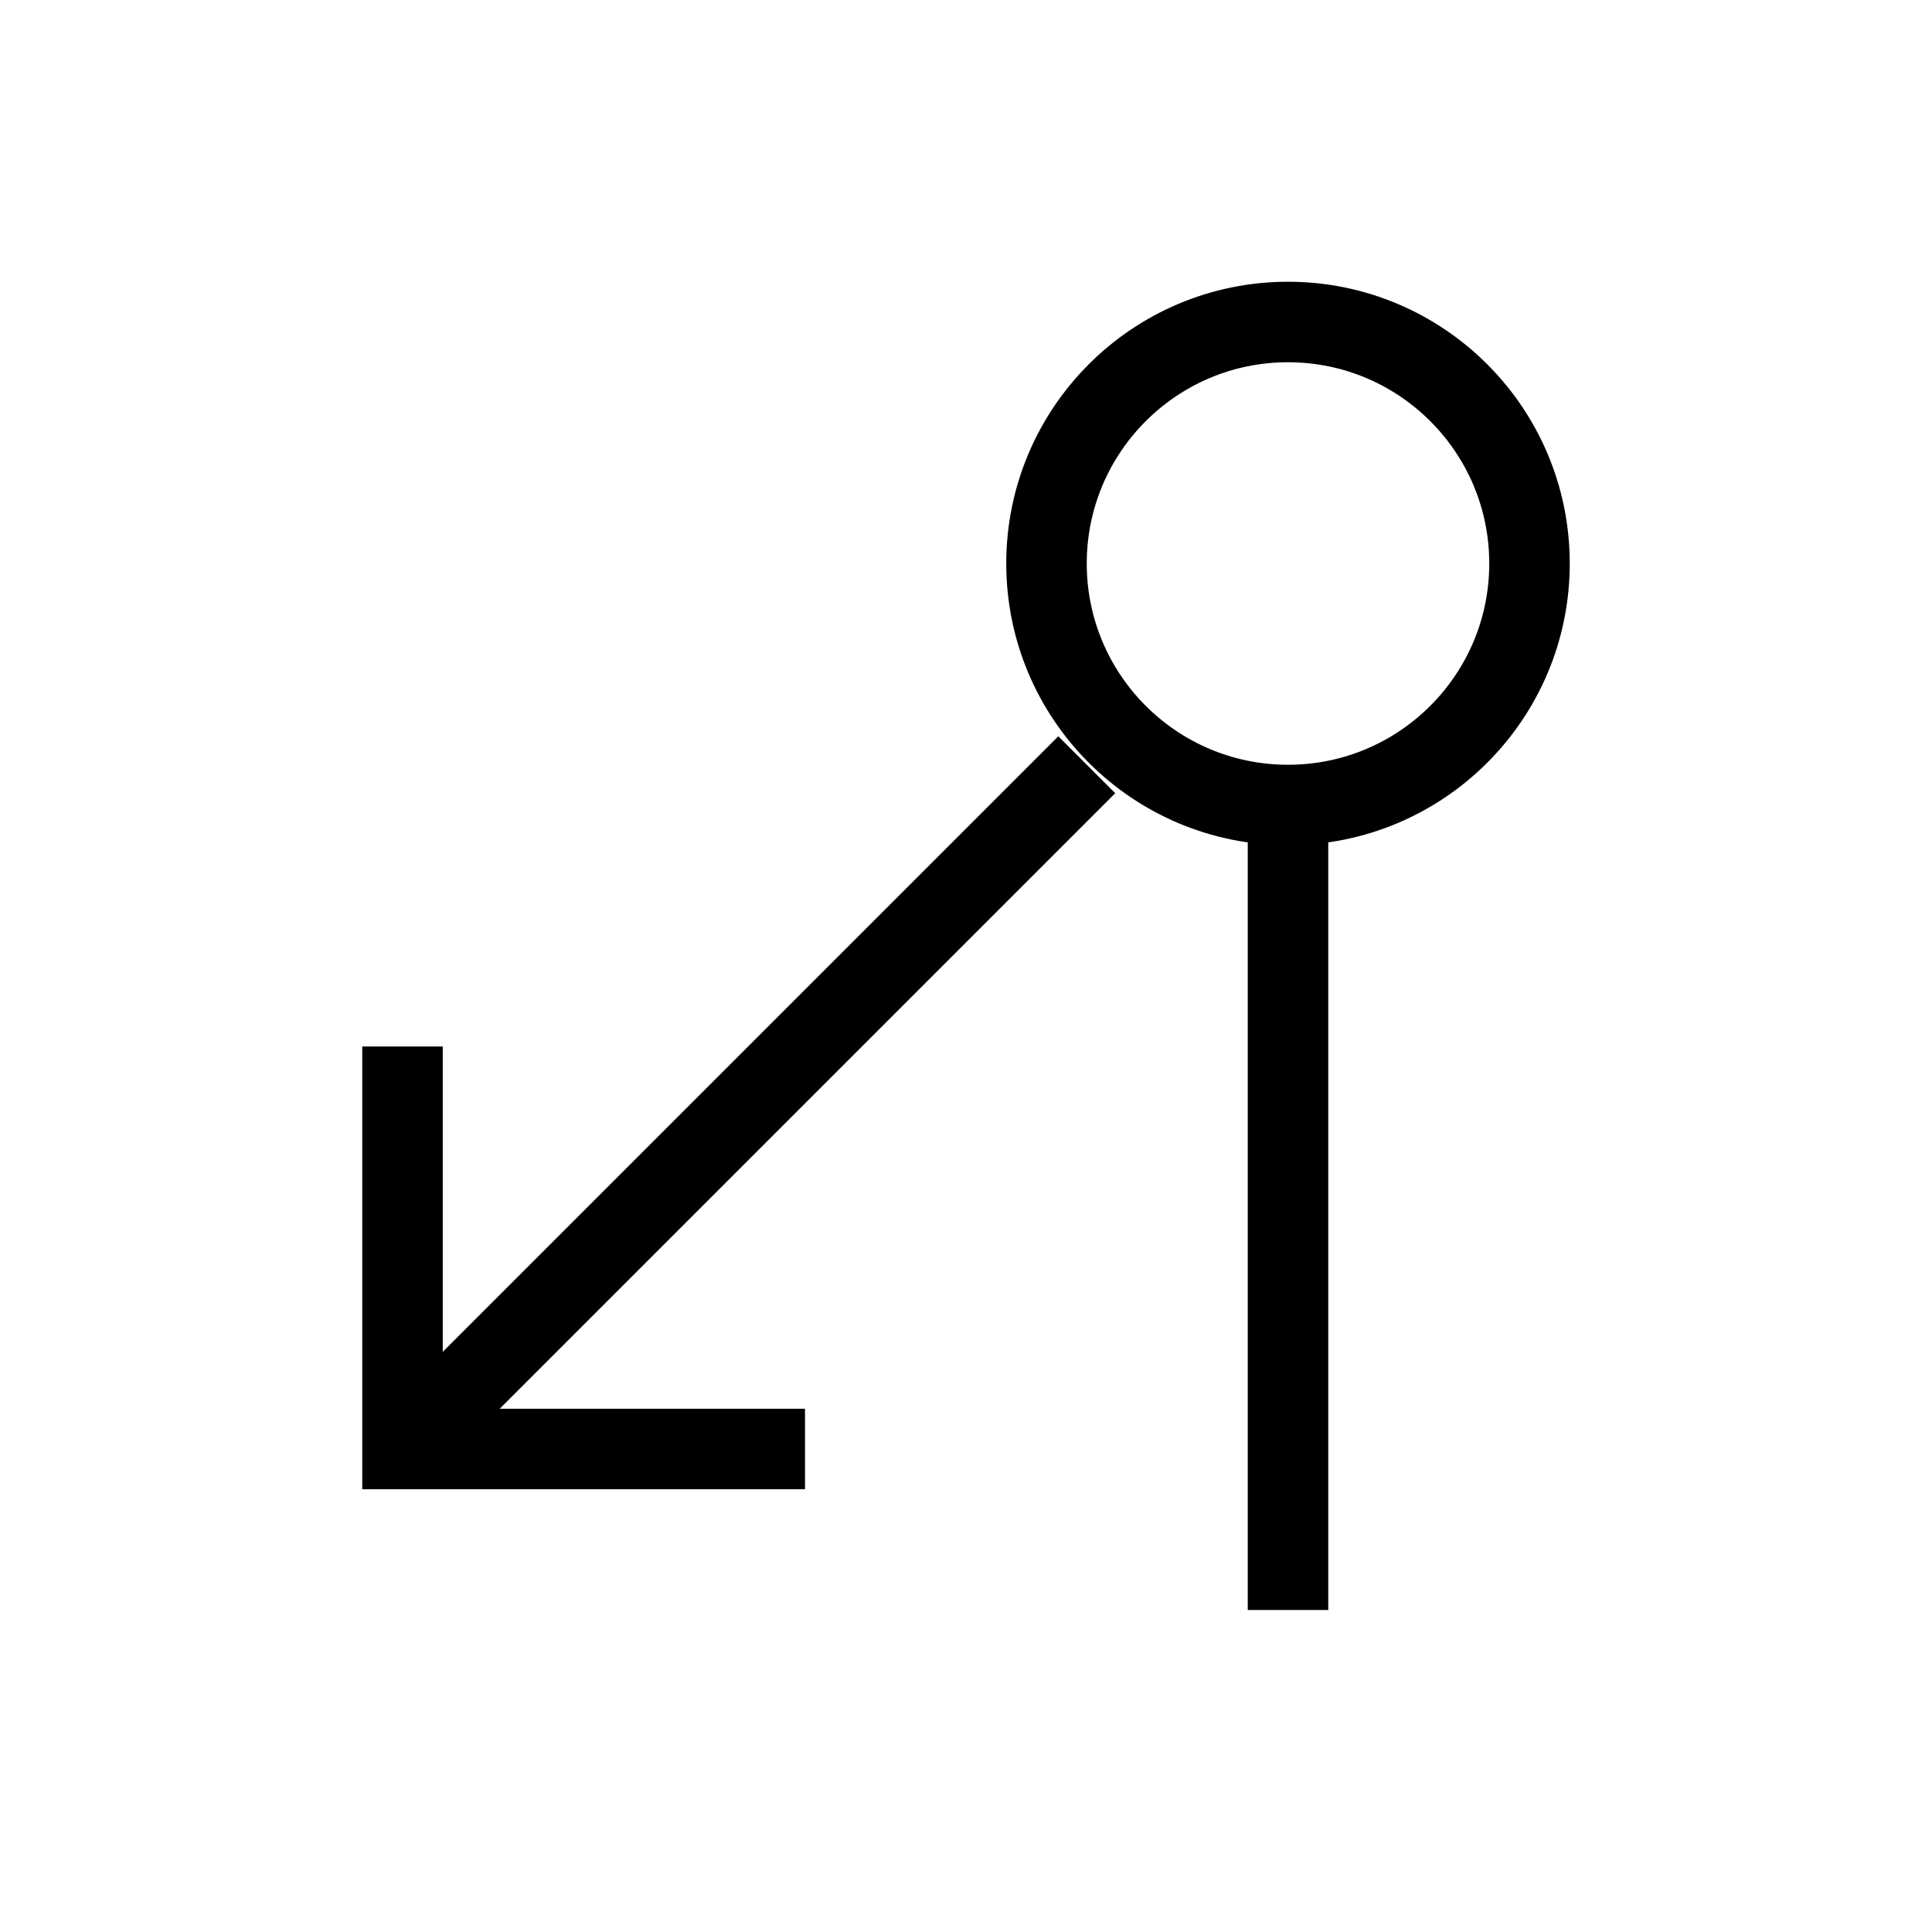 <svg xmlns="http://www.w3.org/2000/svg" viewBox="0 0 24 24" strokeWidth="2" stroke="currentColor" fill="none" strokeLinecap="round" strokeLinejoin="round">
<path stroke="none" d="M0 0h24v24H0z" fill="none"/>
<circle transform="matrix(-1 0 0 1 32 0)" cx="16" cy="7" r="3"/>
<path d="M16 10v10"/>
<path d="M13.5 9.5l-8.5 8.5"/>
<path d="M10 18h-5v-5"/>
</svg>